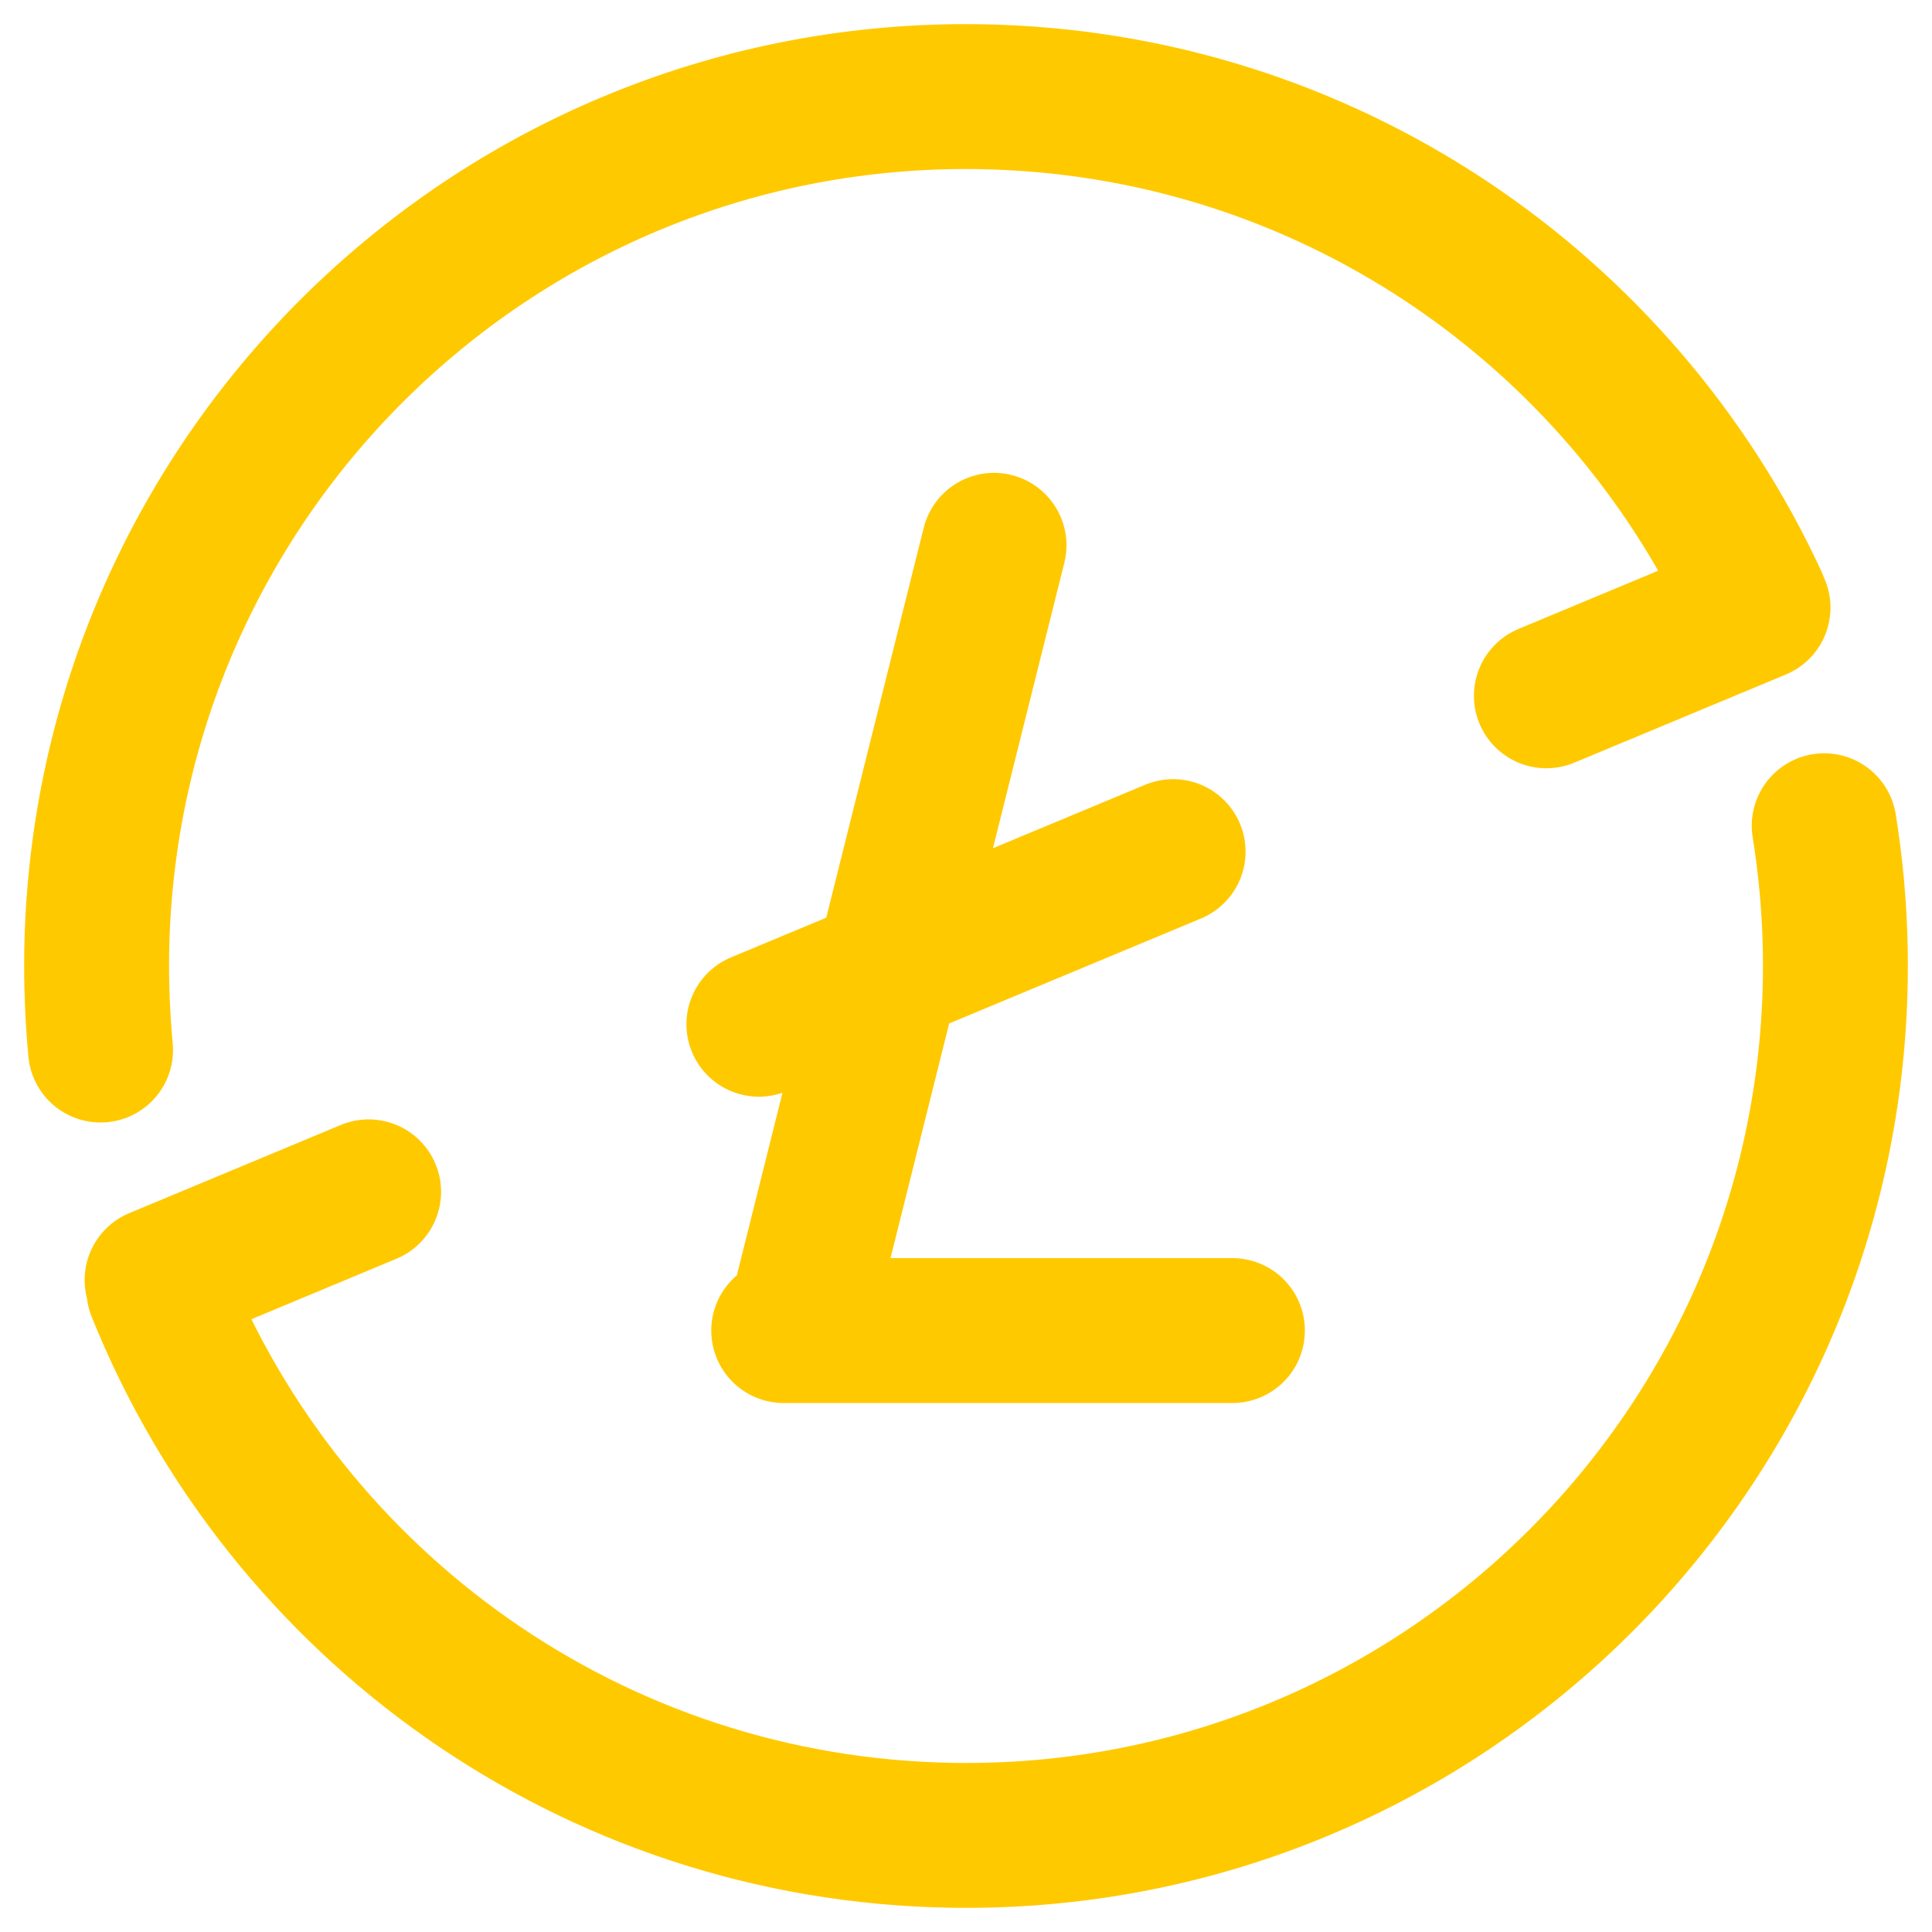<svg xmlns="http://www.w3.org/2000/svg" width="20" height="20" viewBox="0 0 20 20">
    <g fill="none" fill-rule="evenodd" stroke-linecap="round" stroke-linejoin="round">
        <g stroke="#FFC900" stroke-width="1.5">
            <g>
                <path d="M18.884 8.548c.015.097.03.193.042.29.055.427.08.863.073 1.305-.08 4.97-4.172 8.935-9.142 8.856-3.735-.06-6.902-2.386-8.212-5.647M1.041 10.87c-.031-.332-.045-.67-.04-1.013.08-4.97 4.172-8.935 9.142-8.856 3.571.057 6.624 2.187 8.03 5.225M10.29 5.645L8.258 13.774M12.758 13.774L8.113 13.774M12.144 8.816L7.856 10.603M3.816 12.338L1.626 13.251M18.199 6.29L16.008 7.203" transform="translate(-167, -318) translate(167, 318)"/>
            </g>
        </g>
    </g>
</svg>
